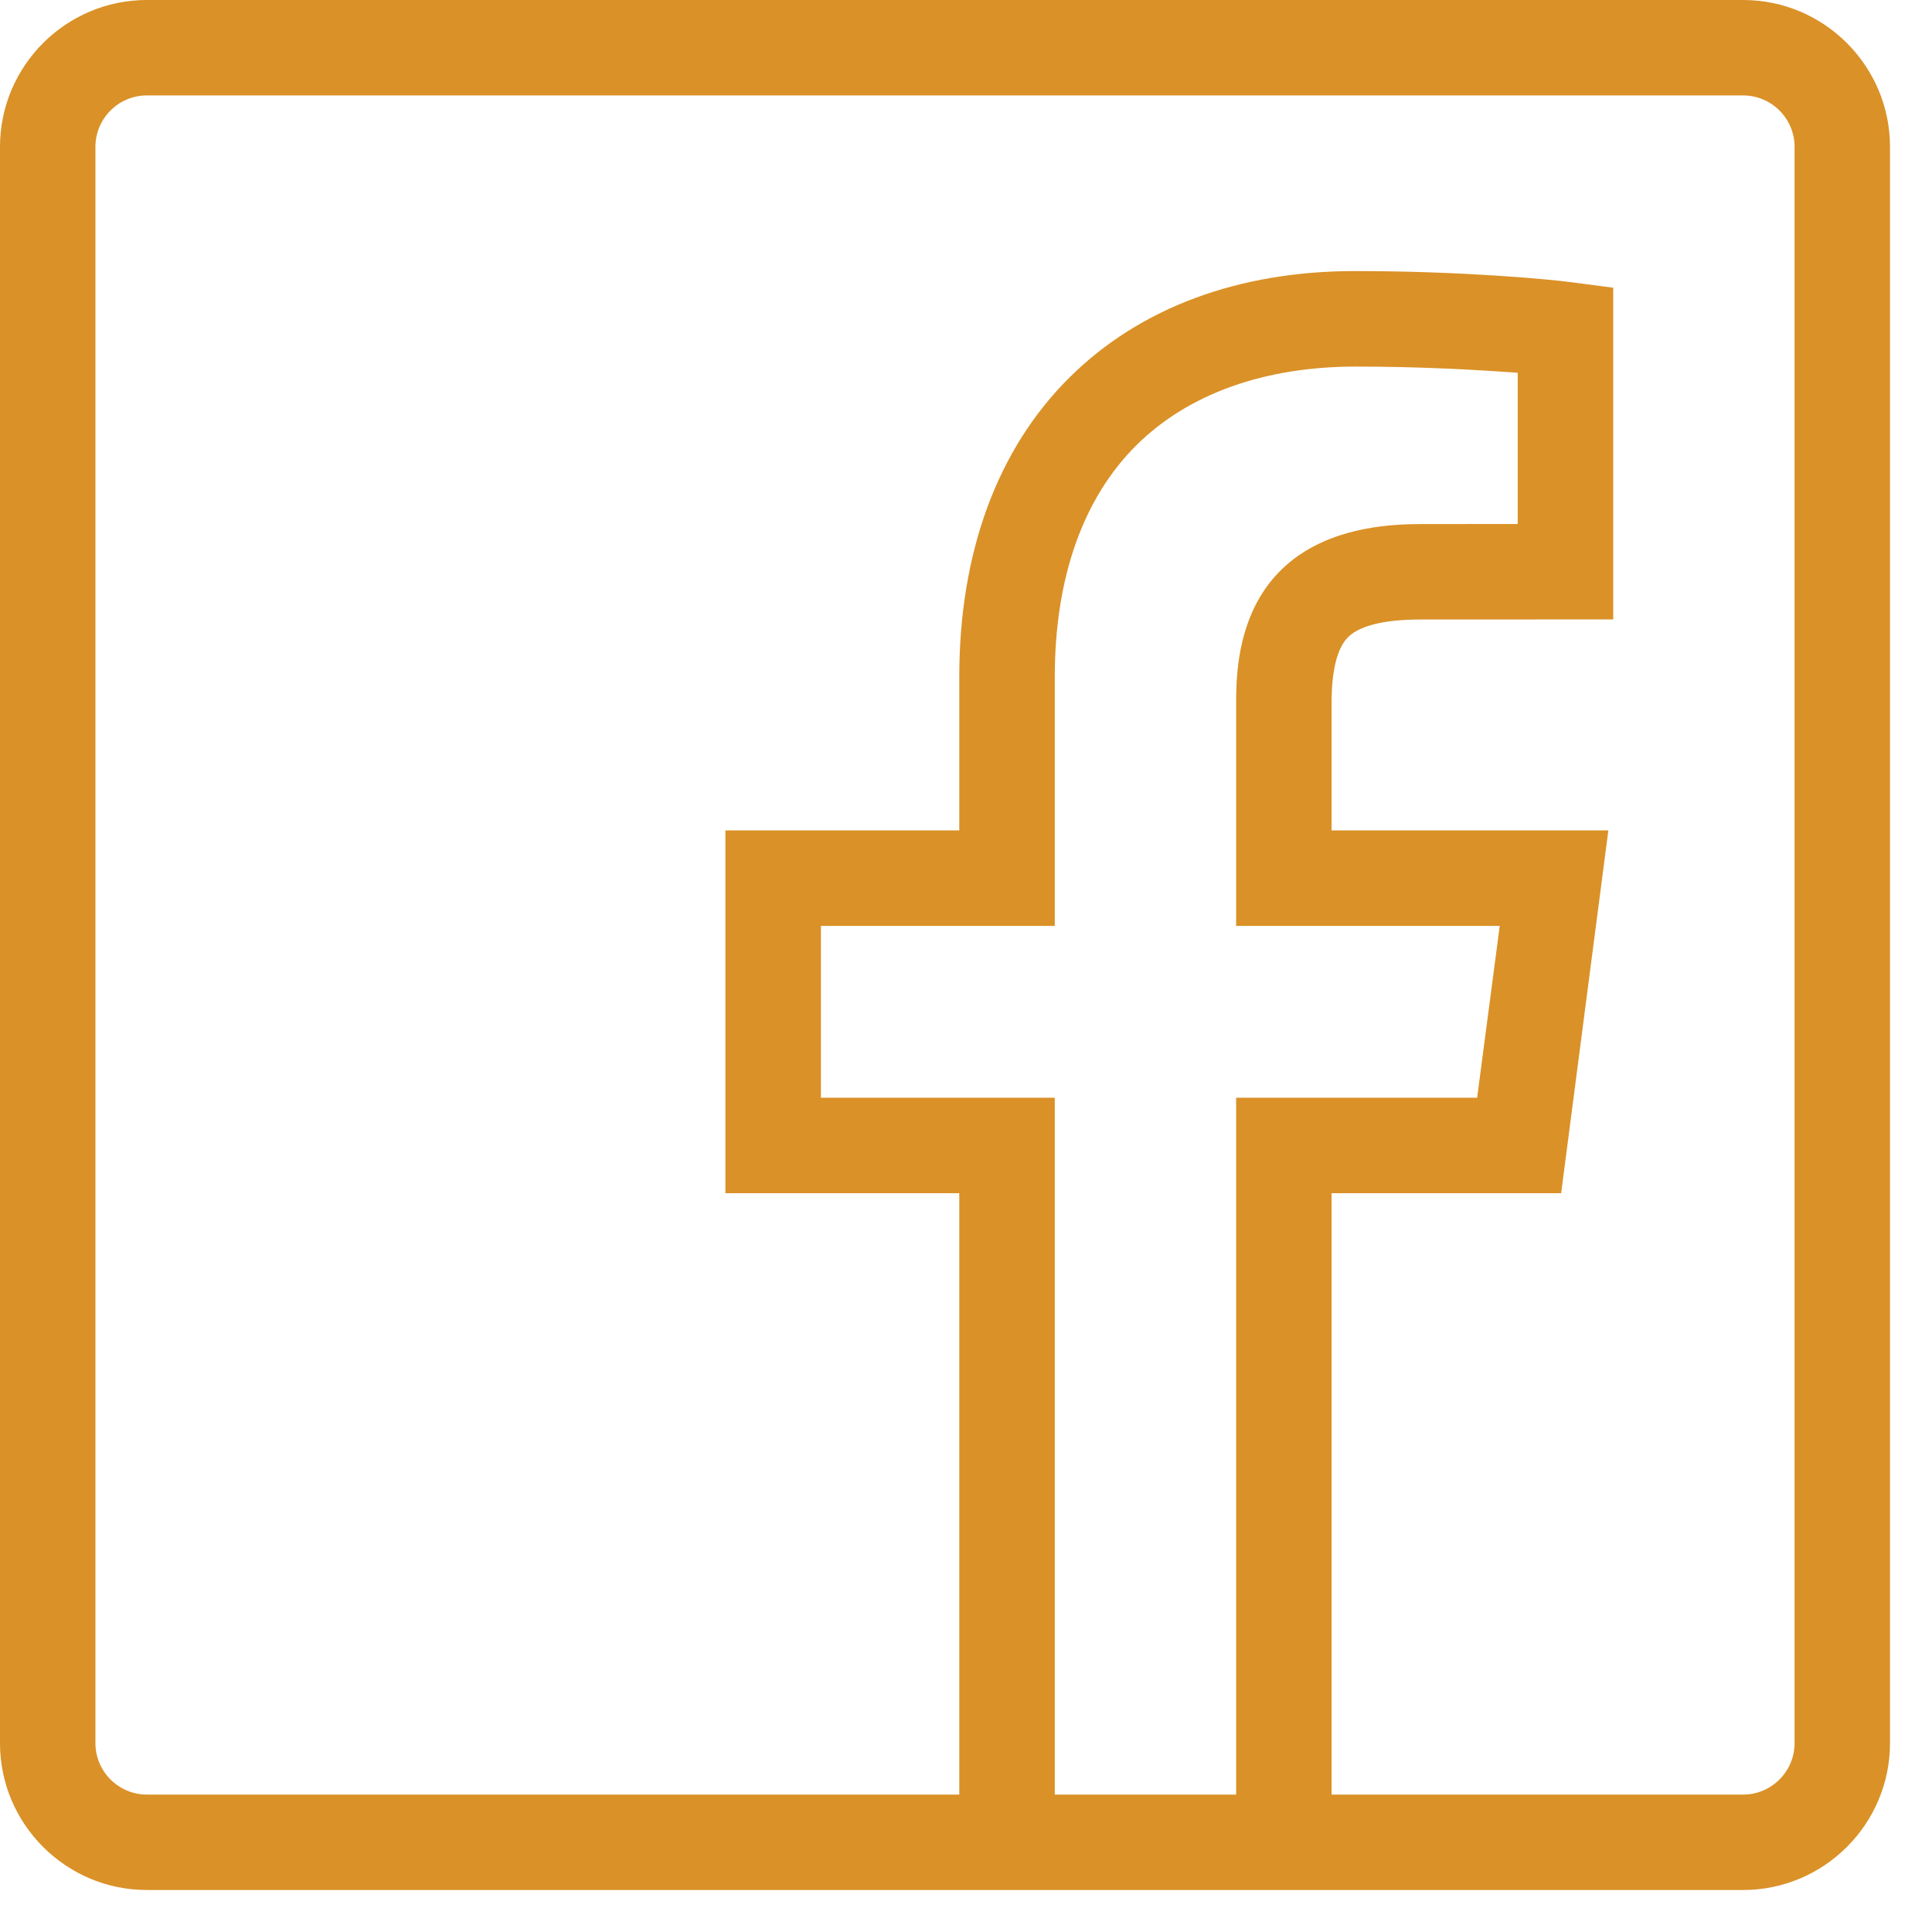 <?xml version="1.0" encoding="UTF-8" standalone="no"?>
<svg width="23px" height="23px" viewBox="0 0 23 23" version="1.1" xmlns="http://www.w3.org/2000/svg" xmlns:xlink="http://www.w3.org/1999/xlink">
    <!-- Generator: Sketch 47.1 (45422) - http://www.bohemiancoding.com/sketch -->
    <title>Shape</title>
    <desc>Created with Sketch.</desc>
    <defs></defs>
    <g id="Symbols" stroke="none" stroke-width="1" fill="none" fill-rule="evenodd">
        <g id="Footer" transform="translate(-646, -212)" fill-rule="nonzero" fill="#da9127">
            <g id="facebook-copy" transform="translate(646, 212)">
                <path d="M20.752,0 L1.748,0 C0.785,0 0,0.785 0,1.748 L0,20.752 C0,21.715 0.785,22.5 1.748,22.5 L11.411,22.5 L15.876,22.5 L20.752,22.5 C21.715,22.5 22.5,21.715 22.5,20.752 L22.5,1.748 C22.5,0.785 21.715,0 20.752,0 Z M12.557,21.364 L12.557,13.068 L9.773,13.068 L9.773,11.023 L12.557,11.023 L12.557,8.057 C12.557,6.885 12.891,5.93 13.533,5.296 C14.15,4.686 15.057,4.364 16.139,4.364 C16.9,4.364 17.557,4.401 18.068,4.438 L18.068,6.238 L16.905,6.239 C14.74,6.239 14.716,7.848 14.716,8.376 L14.716,11.023 L17.854,11.023 L17.585,13.068 L14.716,13.068 L14.716,21.364 L12.557,21.364 Z M21.364,20.752 C21.364,21.089 21.089,21.364 20.752,21.364 L15.852,21.364 L15.852,14.205 L18.585,14.205 L19.147,9.886 L15.852,9.886 L15.852,8.376 C15.852,7.984 15.916,7.74 16.028,7.607 C16.158,7.453 16.467,7.375 16.912,7.375 L19.205,7.374 L19.205,3.425 L18.7,3.359 C18.442,3.325 17.412,3.227 16.131,3.227 C14.744,3.227 13.572,3.663 12.738,4.488 C11.875,5.34 11.42,6.575 11.42,8.057 L11.42,9.886 L8.636,9.886 L8.636,14.205 L11.42,14.205 L11.42,21.364 L1.748,21.364 C1.411,21.364 1.136,21.089 1.136,20.752 L1.136,1.748 C1.136,1.411 1.411,1.136 1.748,1.136 L20.752,1.136 C21.089,1.136 21.364,1.411 21.364,1.748 L21.364,20.752 Z" id="Shape"></path>
            </g>
        </g>
    </g>
</svg>
